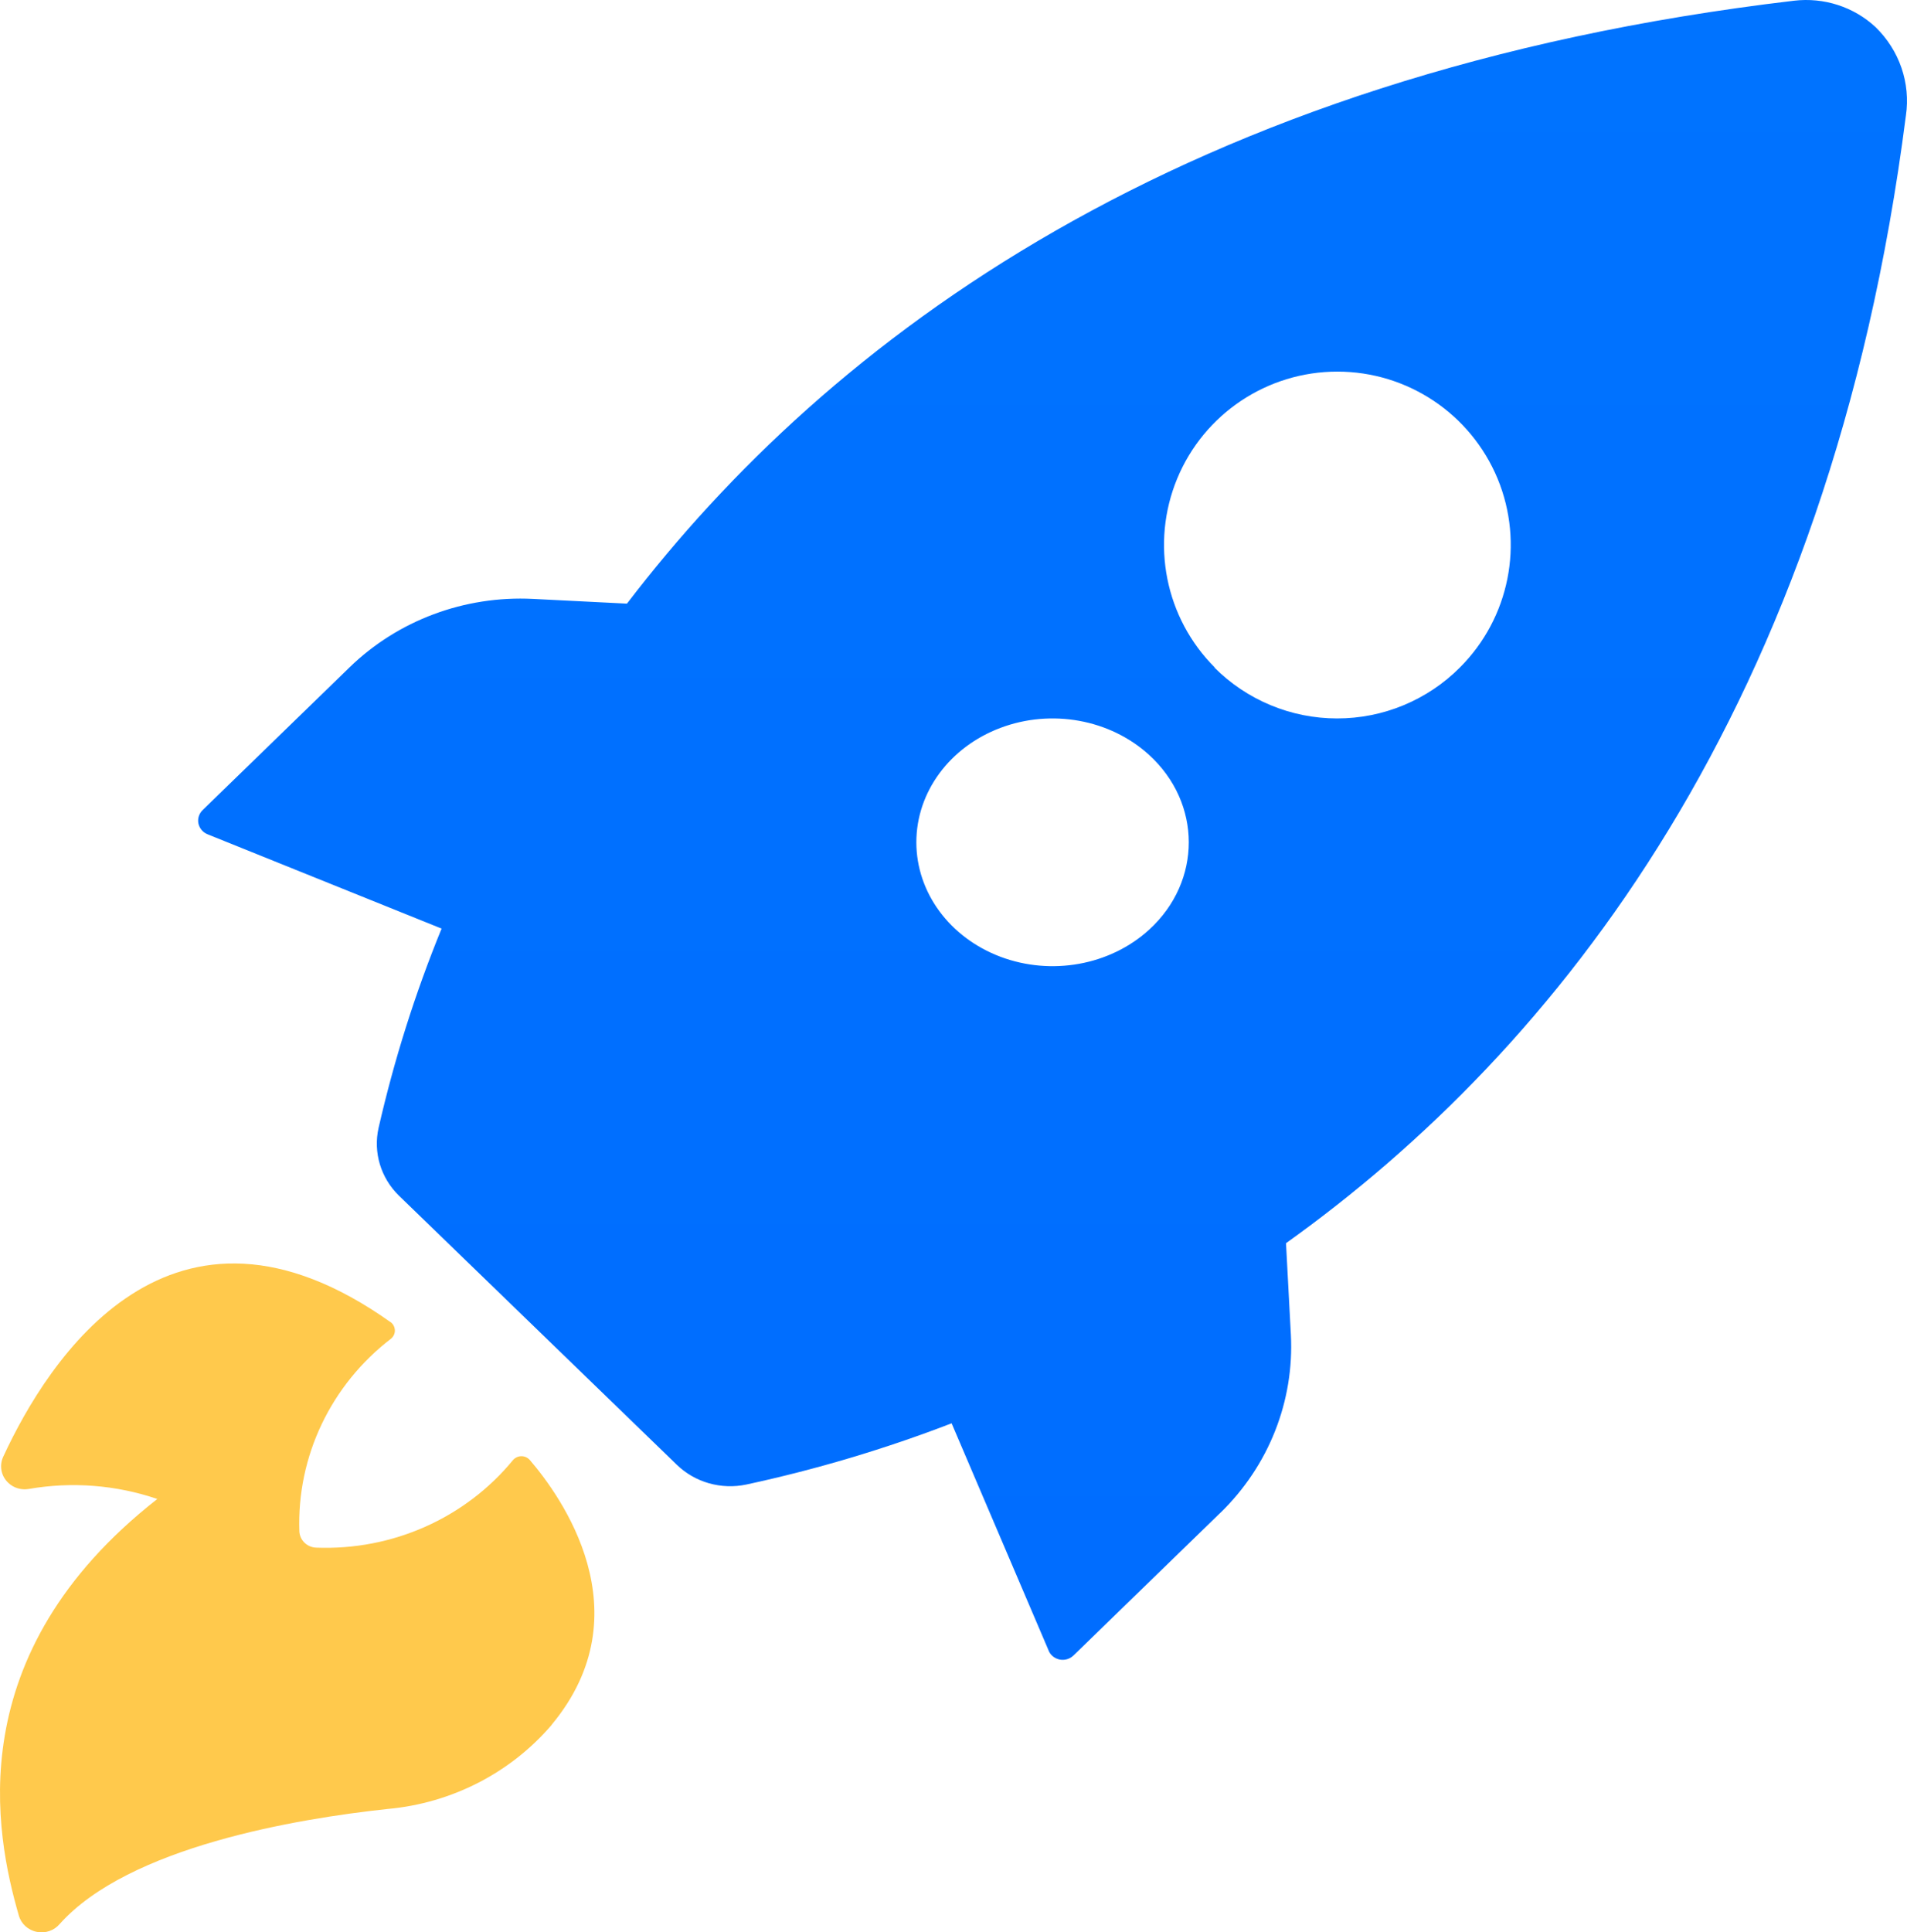 <?xml version="1.0" encoding="UTF-8"?>
<svg width="77px" height="78px" viewBox="0 0 77 78" version="1.1" xmlns="http://www.w3.org/2000/svg" xmlns:xlink="http://www.w3.org/1999/xlink">
    <!-- Generator: Sketch 52.4 (67378) - http://www.bohemiancoding.com/sketch -->
    <title>Group 19</title>
    <desc>Created with Sketch.</desc>
    <defs>
        <linearGradient x1="50%" y1="0%" x2="50%" y2="100%" id="linearGradient-1">
            <stop stop-color="#0073FF" offset="0%"></stop>
            <stop stop-color="#006DFF" offset="98.252%"></stop>
        </linearGradient>
    </defs>
    <g id="Page-1" stroke="none" stroke-width="1" fill="none" fill-rule="evenodd">
        <g id="Group-19" fill-rule="nonzero">
            <path d="M76.956,4.668 C77.149,3.356 76.696,2.032 75.731,1.095 C74.853,0.276 73.643,-0.114 72.437,0.029 C47.636,2.956 33.433,13.746 25.315,24.366 L21.52,24.175 C18.757,24.037 16.065,25.04 14.109,26.943 L8.181,32.7 C8.037,32.841 7.972,33.044 8.011,33.238 C8.053,33.434 8.188,33.597 8.378,33.675 L17.83,37.483 C16.762,40.095 15.913,42.785 15.286,45.528 C15.064,46.515 15.373,47.546 16.109,48.264 L27.325,59.123 C28.061,59.839 29.123,60.139 30.139,59.923 C32.963,59.314 35.732,58.489 38.424,57.452 L42.345,66.633 L42.342,66.633 C42.422,66.817 42.589,66.949 42.792,66.989 C42.994,67.027 43.2,66.964 43.345,66.824 L49.273,61.066 L49.276,61.066 C51.231,59.167 52.264,56.552 52.122,53.868 L51.926,50.182 C62.836,42.385 73.894,28.614 76.955,4.669 L76.956,4.668 Z M46.389,37.536 C44.817,38.965 42.452,39.392 40.397,38.62 C38.342,37.845 37,36.022 37,33.999 C37,31.976 38.342,30.153 40.397,29.381 C42.452,28.606 44.817,29.036 46.389,30.465 C48.534,32.415 48.537,35.574 46.399,37.527 L46.389,37.536 Z M49.052,26.949 L49.052,26.946 C47.049,24.947 46.45,21.937 47.532,19.32 C48.614,16.706 51.168,15 53.999,15 C56.833,15 59.383,16.706 60.469,19.32 C61.551,21.937 60.949,24.947 58.945,26.946 C57.631,28.263 55.847,29.003 53.986,29 C52.124,29 50.34,28.256 49.03,26.94 L49.052,26.949 Z" id="Fill-1" fill="url(#linearGradient-1)"></path>
            <path d="M6.352,60.507 C4.684,59.939 2.897,59.8 1.157,60.103 C0.857,60.153 0.547,60.062 0.33,59.85 C0.042,59.579 -0.035,59.156 0.13,58.802 C1.933,54.9 6.899,47.051 15.795,53.387 L15.795,53.384 C15.889,53.469 15.944,53.586 15.944,53.709 C15.944,53.832 15.889,53.949 15.795,54.031 C13.361,55.897 11.984,58.786 12.087,61.808 C12.1,62.168 12.397,62.458 12.766,62.471 C15.84,62.591 18.788,61.28 20.712,58.938 C20.796,58.84 20.922,58.78 21.054,58.78 C21.187,58.78 21.313,58.84 21.397,58.938 C22.638,60.384 26.049,65.082 22.273,69.622 L22.276,69.625 C20.615,71.564 18.236,72.786 15.656,73.019 C11.974,73.414 5.205,74.547 2.415,77.657 C2.189,77.929 1.83,78.052 1.481,77.979 C1.132,77.91 0.854,77.654 0.76,77.32 C-0.184,74.052 -1.664,66.777 6.353,60.507 L6.352,60.507 Z" id="Path" fill="#FFC94C"></path>
        </g>
    </g>
</svg>